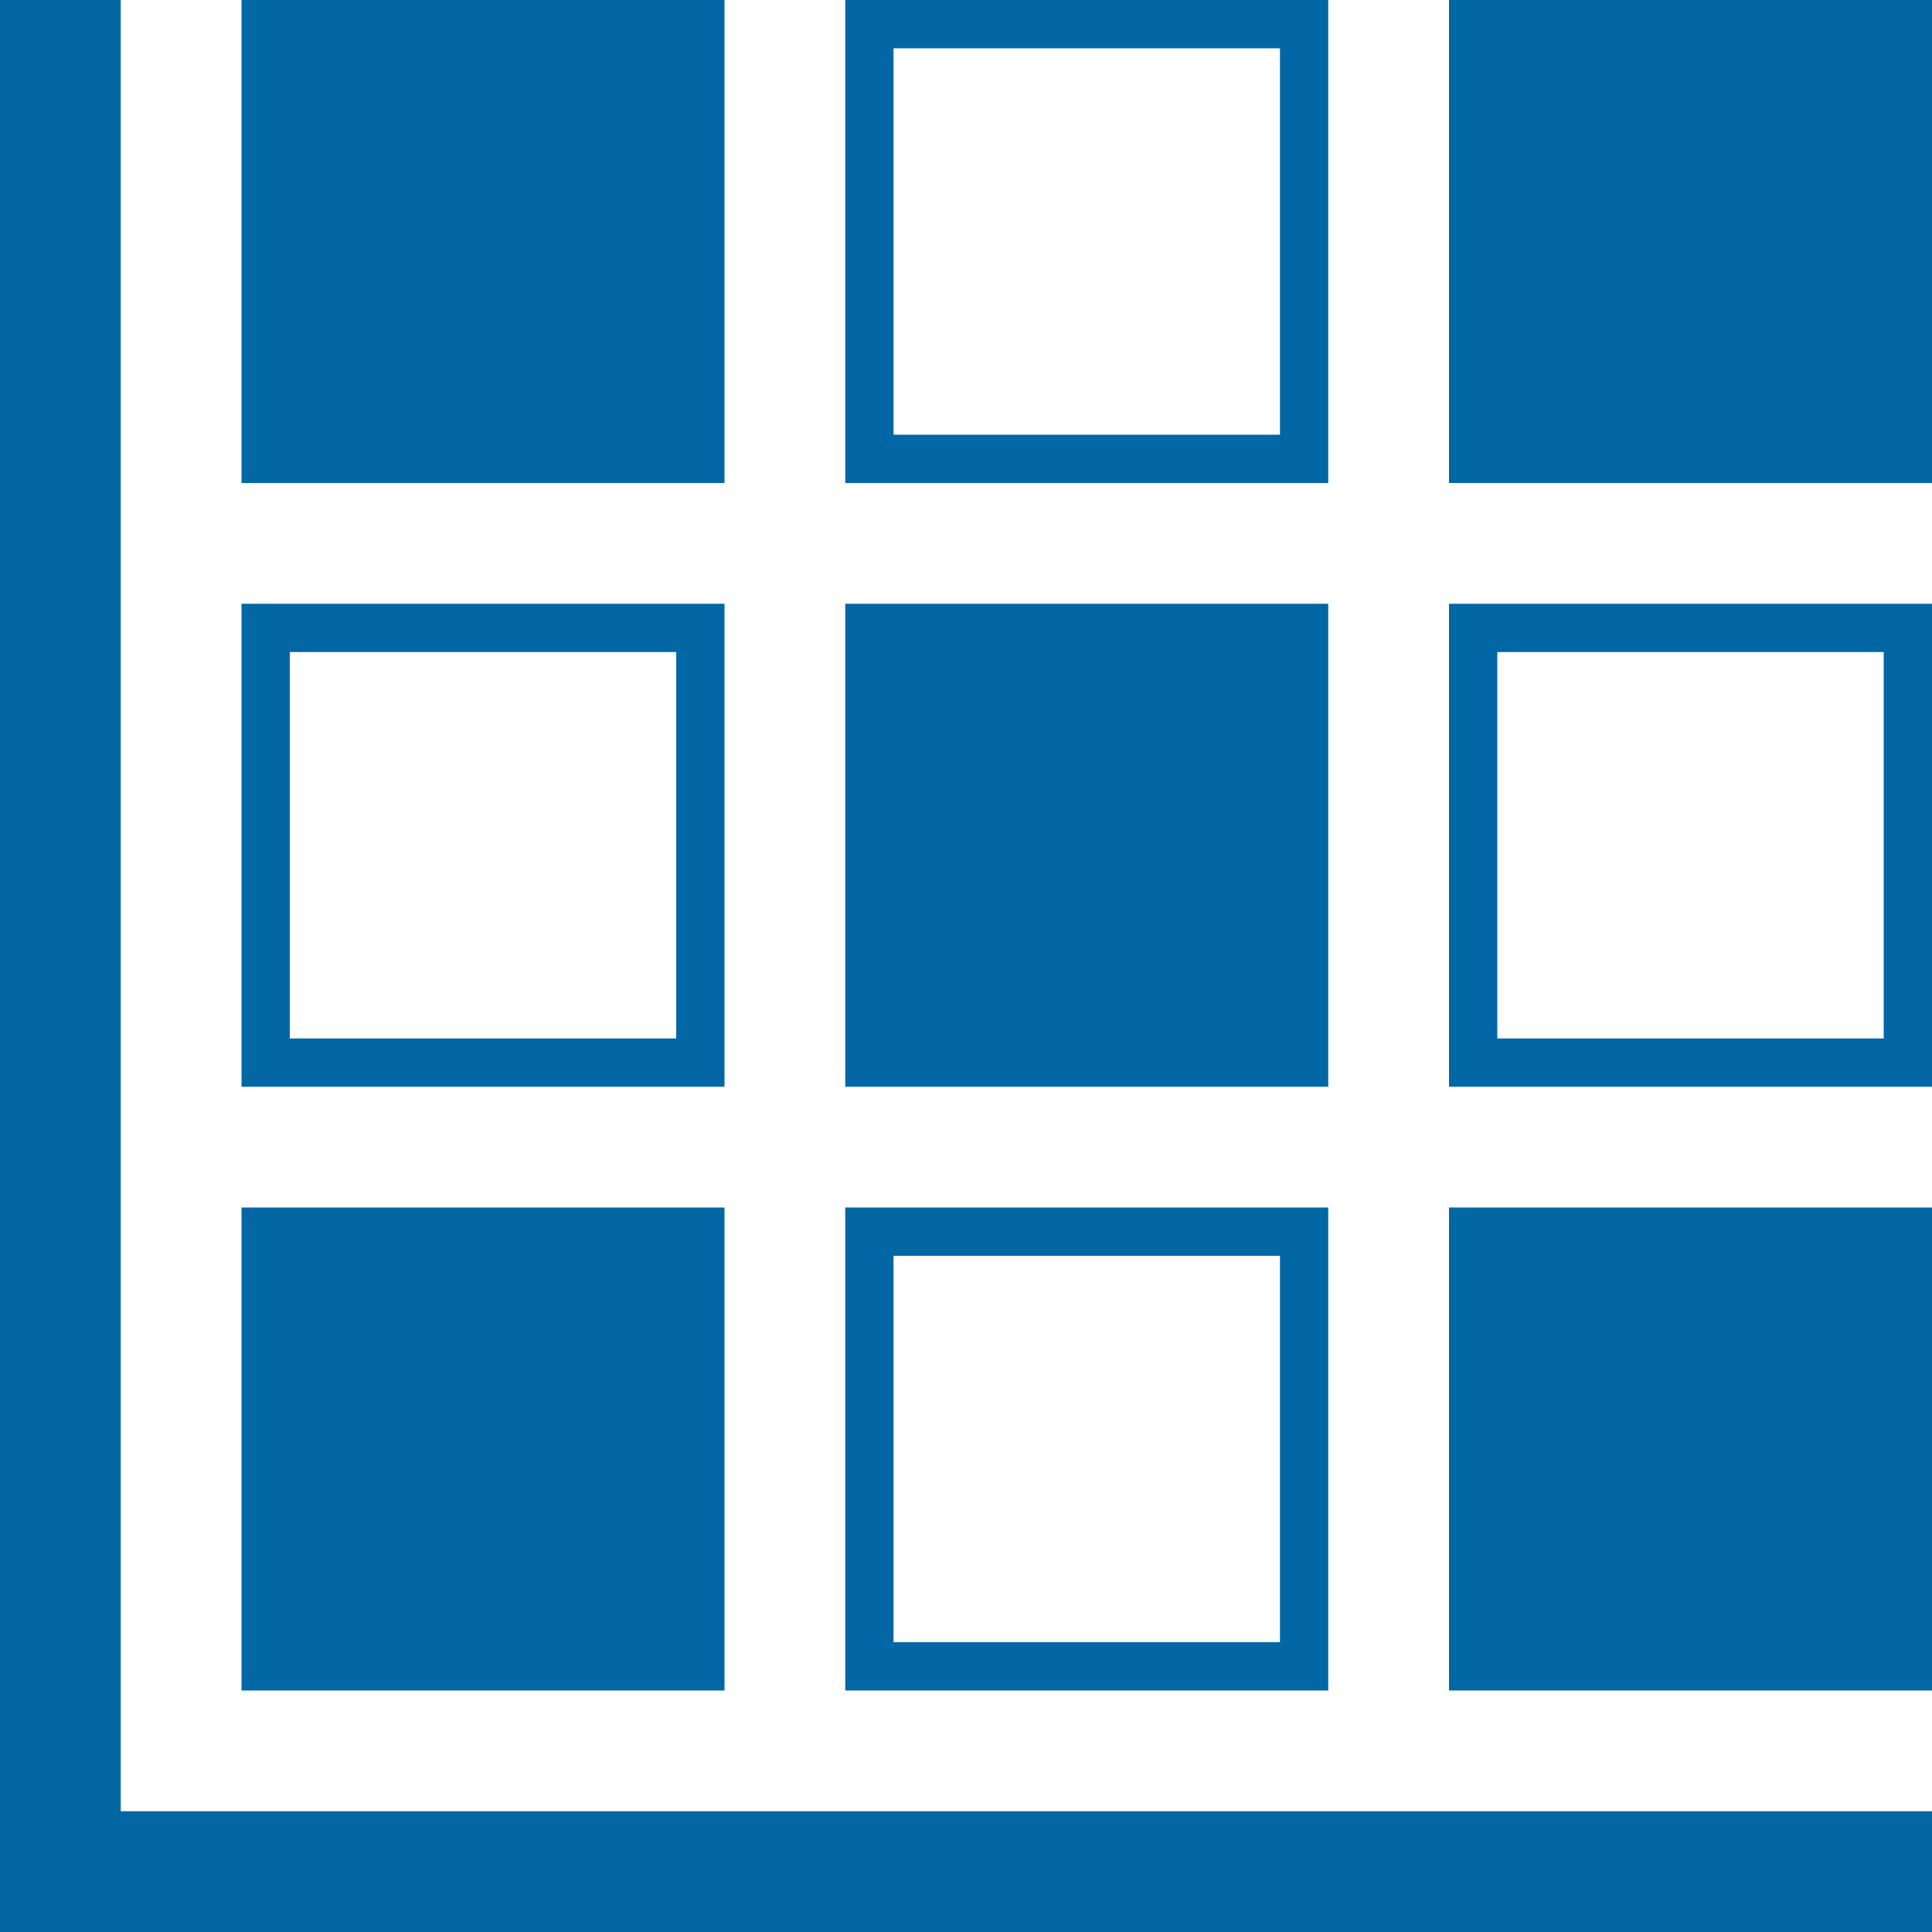 <svg xmlns="http://www.w3.org/2000/svg" xmlns:xlink="http://www.w3.org/1999/xlink" width="24" height="24" viewBox="0 0 24 24">
  <defs>
    <clipPath id="clip-ico_matrix">
      <rect width="24" height="24"/>
    </clipPath>
  </defs>
  <g id="ico_matrix" clip-path="url(#clip-ico_matrix)">
    <path id="ico-matrix" d="M2026.5-1167H2025v-24h1.5v22.5H2049v1.5Zm16.5-3v-6h6v6Zm-1.5,0h-6v-6h6v6h0Zm-5.4-.6h4.8v-4.8h-4.8Zm-8.1.6v-6h6v6Zm21-7.5h-6v-6h6v6h0Zm-5.4-.6h4.8v-4.8h-4.8Zm-8.1.6v-6h6v6Zm-1.5,0h-6v-6h6v6h0Zm-5.4-.6h4.8v-4.8h-4.8Zm14.4-6.9v-6h6v6Zm-1.5,0h-6v-6h6v6h0Zm-5.4-.6h4.8v-4.8h-4.8Zm-8.1.6v-6h6v6Z" transform="translate(-2025 1191)" fill="#0367a6"/>
  </g>
</svg>
